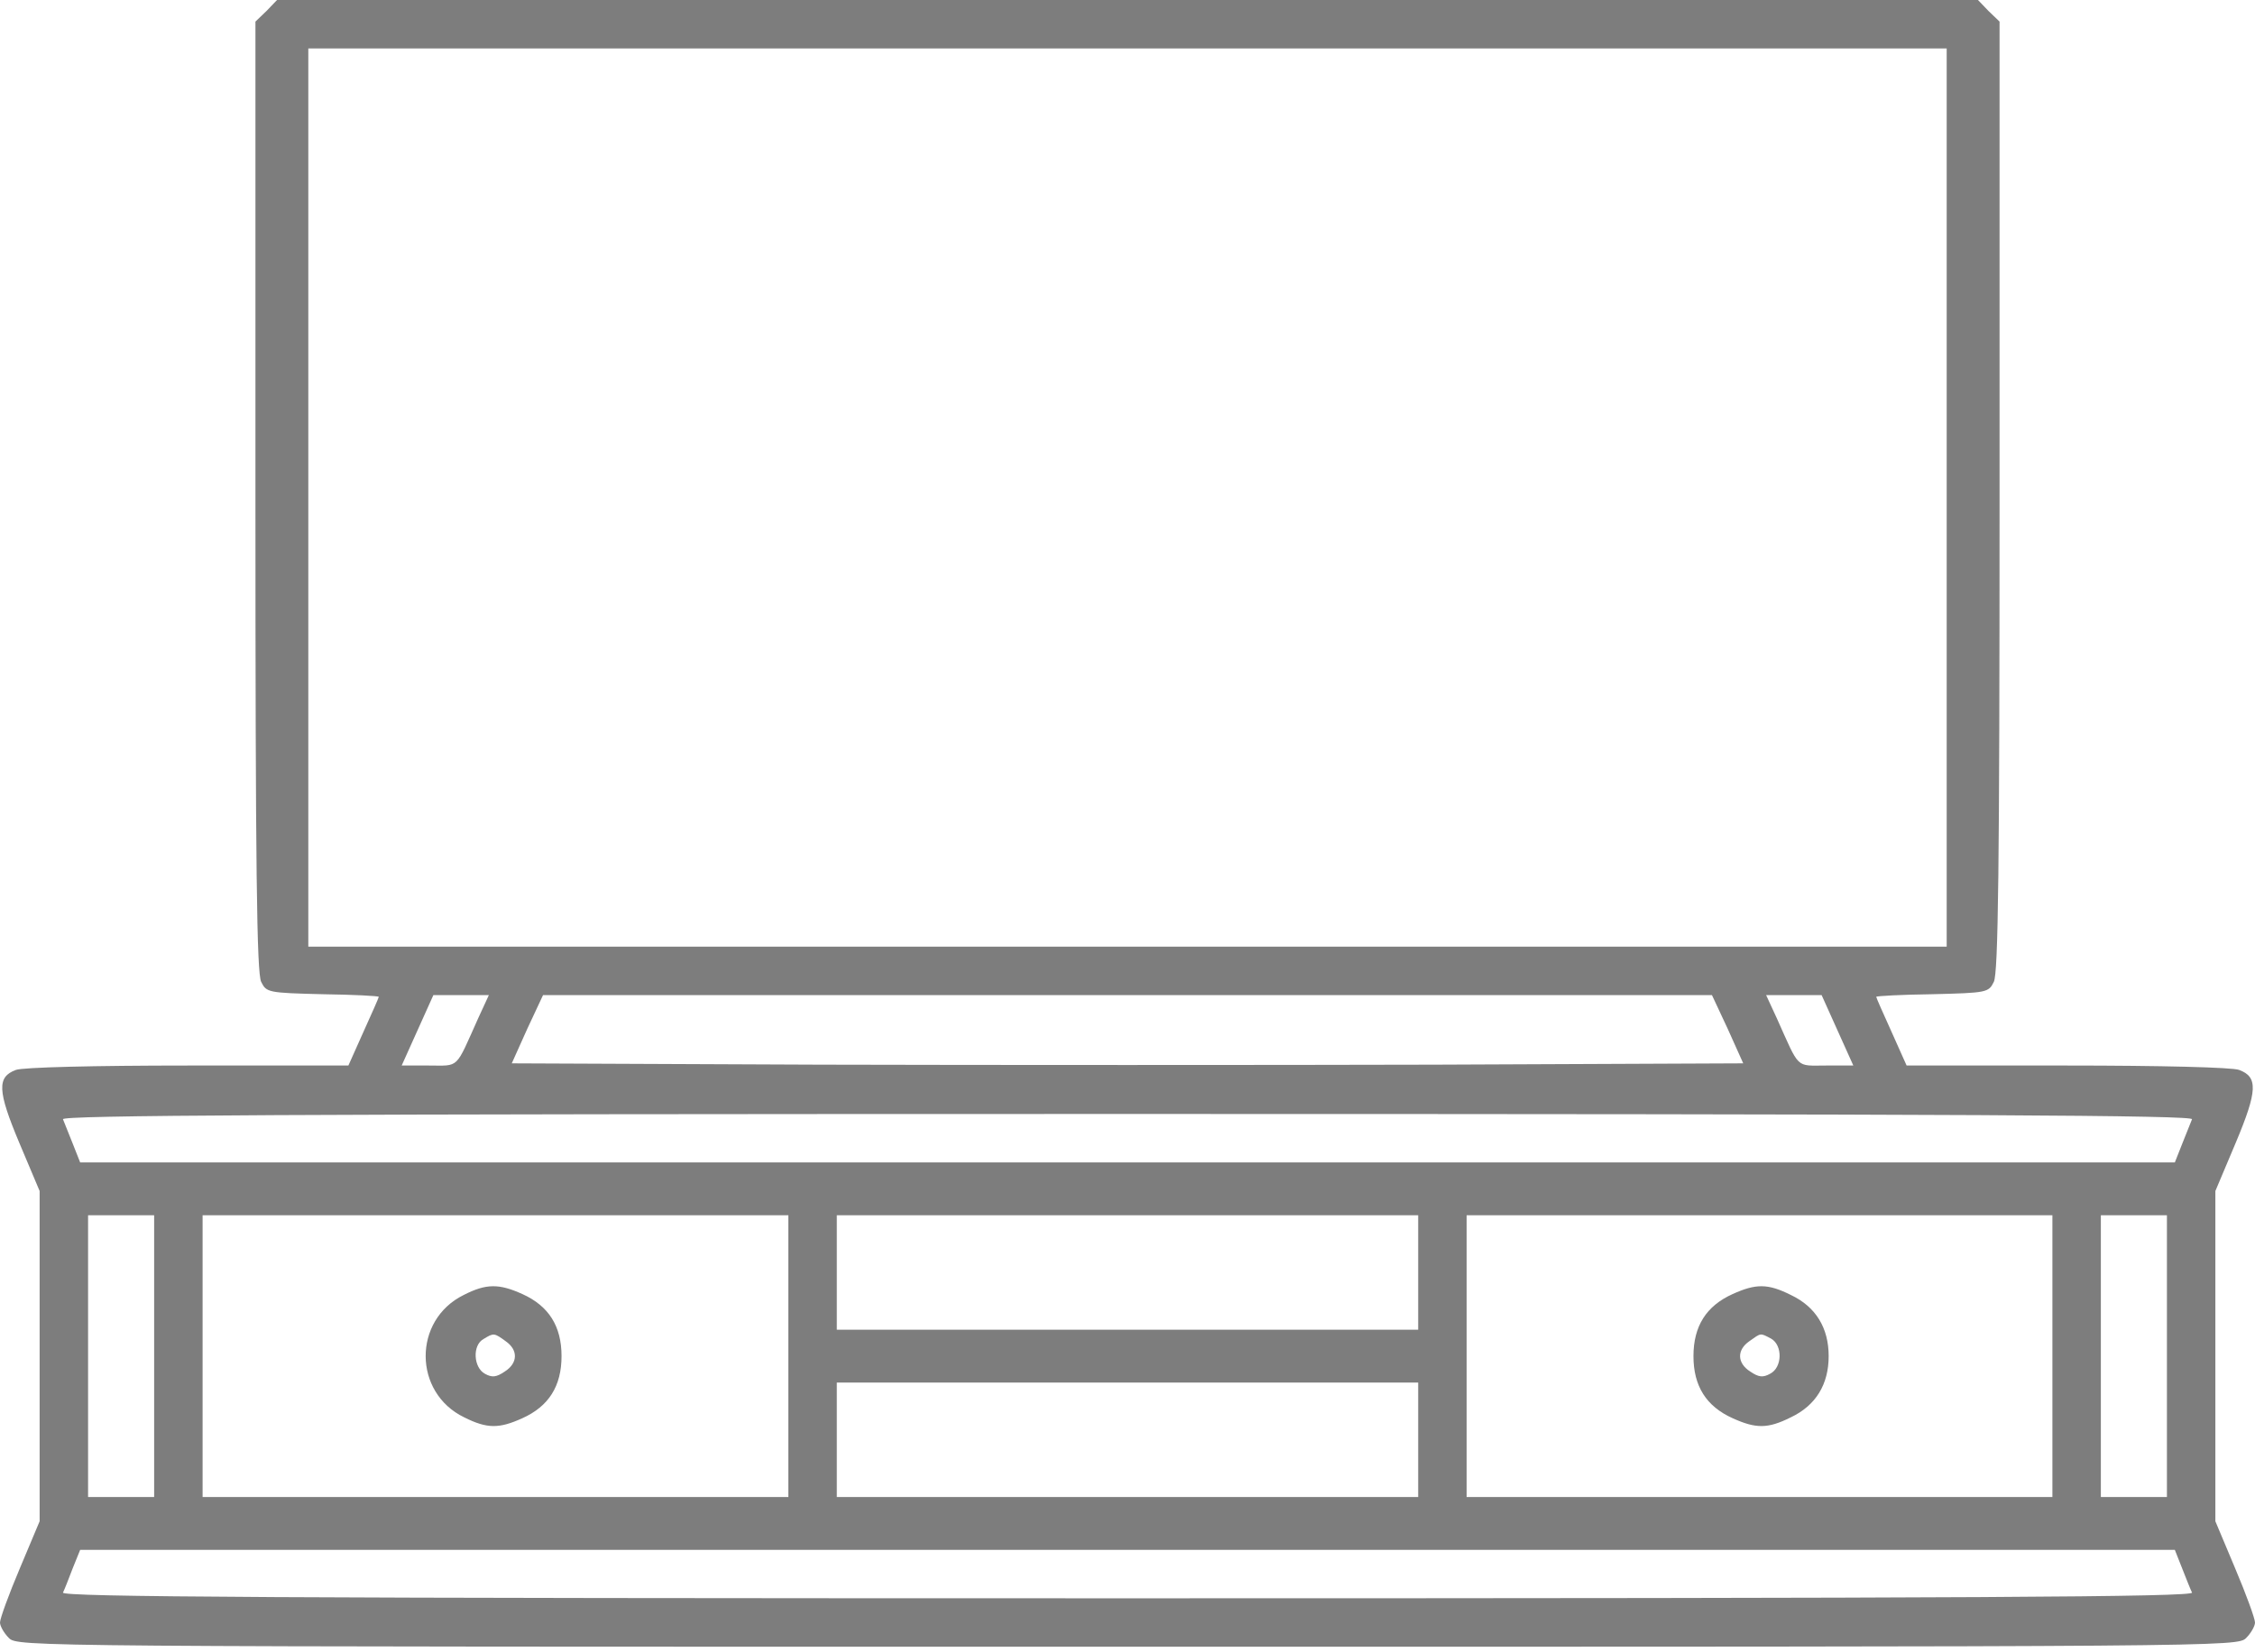 <svg width="101" height="74" viewBox="0 0 101 74" fill="none" xmlns="http://www.w3.org/2000/svg">
<g id="Group">
<path id="Vector" d="M11.935 0.493L11.441 0.967V22.232C11.441 38.96 11.501 43.596 11.698 43.99C11.935 44.464 11.994 44.483 14.46 44.543C15.84 44.562 16.965 44.621 16.965 44.661C16.965 44.7 16.649 45.41 16.274 46.239L15.604 47.738H8.404C4.261 47.738 1.006 47.817 0.71 47.935C-0.138 48.251 -0.118 48.863 0.868 51.21L1.775 53.36V60.758V68.155L0.888 70.266C0.395 71.43 0 72.515 0 72.692C0 72.85 0.178 73.166 0.395 73.383C0.789 73.777 1.046 73.777 50.5 73.777C99.954 73.777 100.211 73.777 100.605 73.383C100.822 73.166 101 72.85 101 72.692C101 72.515 100.605 71.43 100.112 70.266L99.225 68.155V60.758V53.36L100.132 51.21C101.118 48.863 101.138 48.251 100.29 47.935C99.994 47.817 96.739 47.738 92.597 47.738H85.396L84.726 46.239C84.351 45.41 84.035 44.7 84.035 44.661C84.035 44.621 85.16 44.562 86.54 44.543C89.006 44.483 89.065 44.464 89.302 43.99C89.499 43.596 89.559 38.96 89.559 22.232V0.967L89.065 0.493L88.592 -2.78652e-06H50.5H12.408L11.935 0.493ZM87.191 22.291V42.412H50.5H13.809V22.291V2.17H50.5H87.191V22.291ZM21.423 45.608C20.378 47.935 20.595 47.738 19.214 47.738H17.991L18.701 46.16L19.411 44.582H20.654H21.896L21.423 45.608ZM77.387 46.101L78.078 47.64L64.289 47.699C56.714 47.719 44.286 47.719 36.711 47.699L22.922 47.64L23.613 46.101L24.323 44.582H50.5H76.677L77.387 46.101ZM82.299 46.16L83.009 47.738H81.786C80.406 47.738 80.623 47.935 79.577 45.608L79.103 44.582H80.346H81.589L82.299 46.16ZM98.179 50.145C98.12 50.283 97.923 50.776 97.745 51.23L97.41 52.078H50.5H3.59L3.255 51.23C3.077 50.776 2.88 50.283 2.821 50.145C2.742 49.967 12.349 49.908 50.5 49.908C88.651 49.908 98.258 49.967 98.179 50.145ZM6.904 60.758V67.07H5.425H3.945V60.758V54.445H5.425H6.904V60.758ZM35.31 60.758V67.07H22.192H9.074V60.758V54.445H22.192H35.31V60.758ZM63.52 57.01V59.574H50.5H37.48V57.01V54.445H50.5H63.52V57.01ZM91.926 60.758V67.07H78.808H65.689V60.758V54.445H78.808H91.926V60.758ZM97.055 60.758V67.07H95.575H94.096V60.758V54.445H95.575H97.055V60.758ZM63.52 64.506V67.07H50.5H37.48V64.506V61.941H50.5H63.52V64.506ZM97.745 70.286C97.923 70.74 98.12 71.233 98.179 71.351C98.258 71.548 88.651 71.607 50.5 71.607C12.349 71.607 2.742 71.548 2.821 71.351C2.88 71.233 3.077 70.74 3.255 70.266L3.59 69.438H50.5H97.41L97.745 70.286Z" fill="#7D7D7D"/>
<path id="Vector_2" d="M20.772 58.016C18.484 59.14 18.503 62.395 20.792 63.5C21.818 64.013 22.35 64.013 23.396 63.539C24.579 63.007 25.151 62.099 25.151 60.758C25.151 59.416 24.579 58.509 23.396 57.976C22.35 57.503 21.778 57.503 20.772 58.016ZM22.646 60.087C23.218 60.482 23.198 61.073 22.607 61.448C22.232 61.705 22.035 61.724 21.719 61.547C21.206 61.271 21.147 60.265 21.66 59.989C22.113 59.712 22.133 59.712 22.646 60.087Z" fill="#7D7D7D"/>
<path id="Vector_3" d="M77.604 57.976C76.421 58.509 75.849 59.416 75.849 60.758C75.849 62.099 76.421 63.007 77.604 63.539C78.65 64.013 79.182 64.013 80.208 63.5C81.333 62.967 81.905 62.02 81.905 60.758C81.905 59.495 81.333 58.548 80.208 58.016C79.182 57.503 78.65 57.503 77.604 57.976ZM79.32 59.969C79.853 60.265 79.833 61.271 79.281 61.547C78.965 61.724 78.768 61.705 78.393 61.448C77.802 61.073 77.782 60.482 78.354 60.087C78.886 59.712 78.827 59.712 79.32 59.969Z" fill="#7D7D7D"/>
</g>
</svg>
